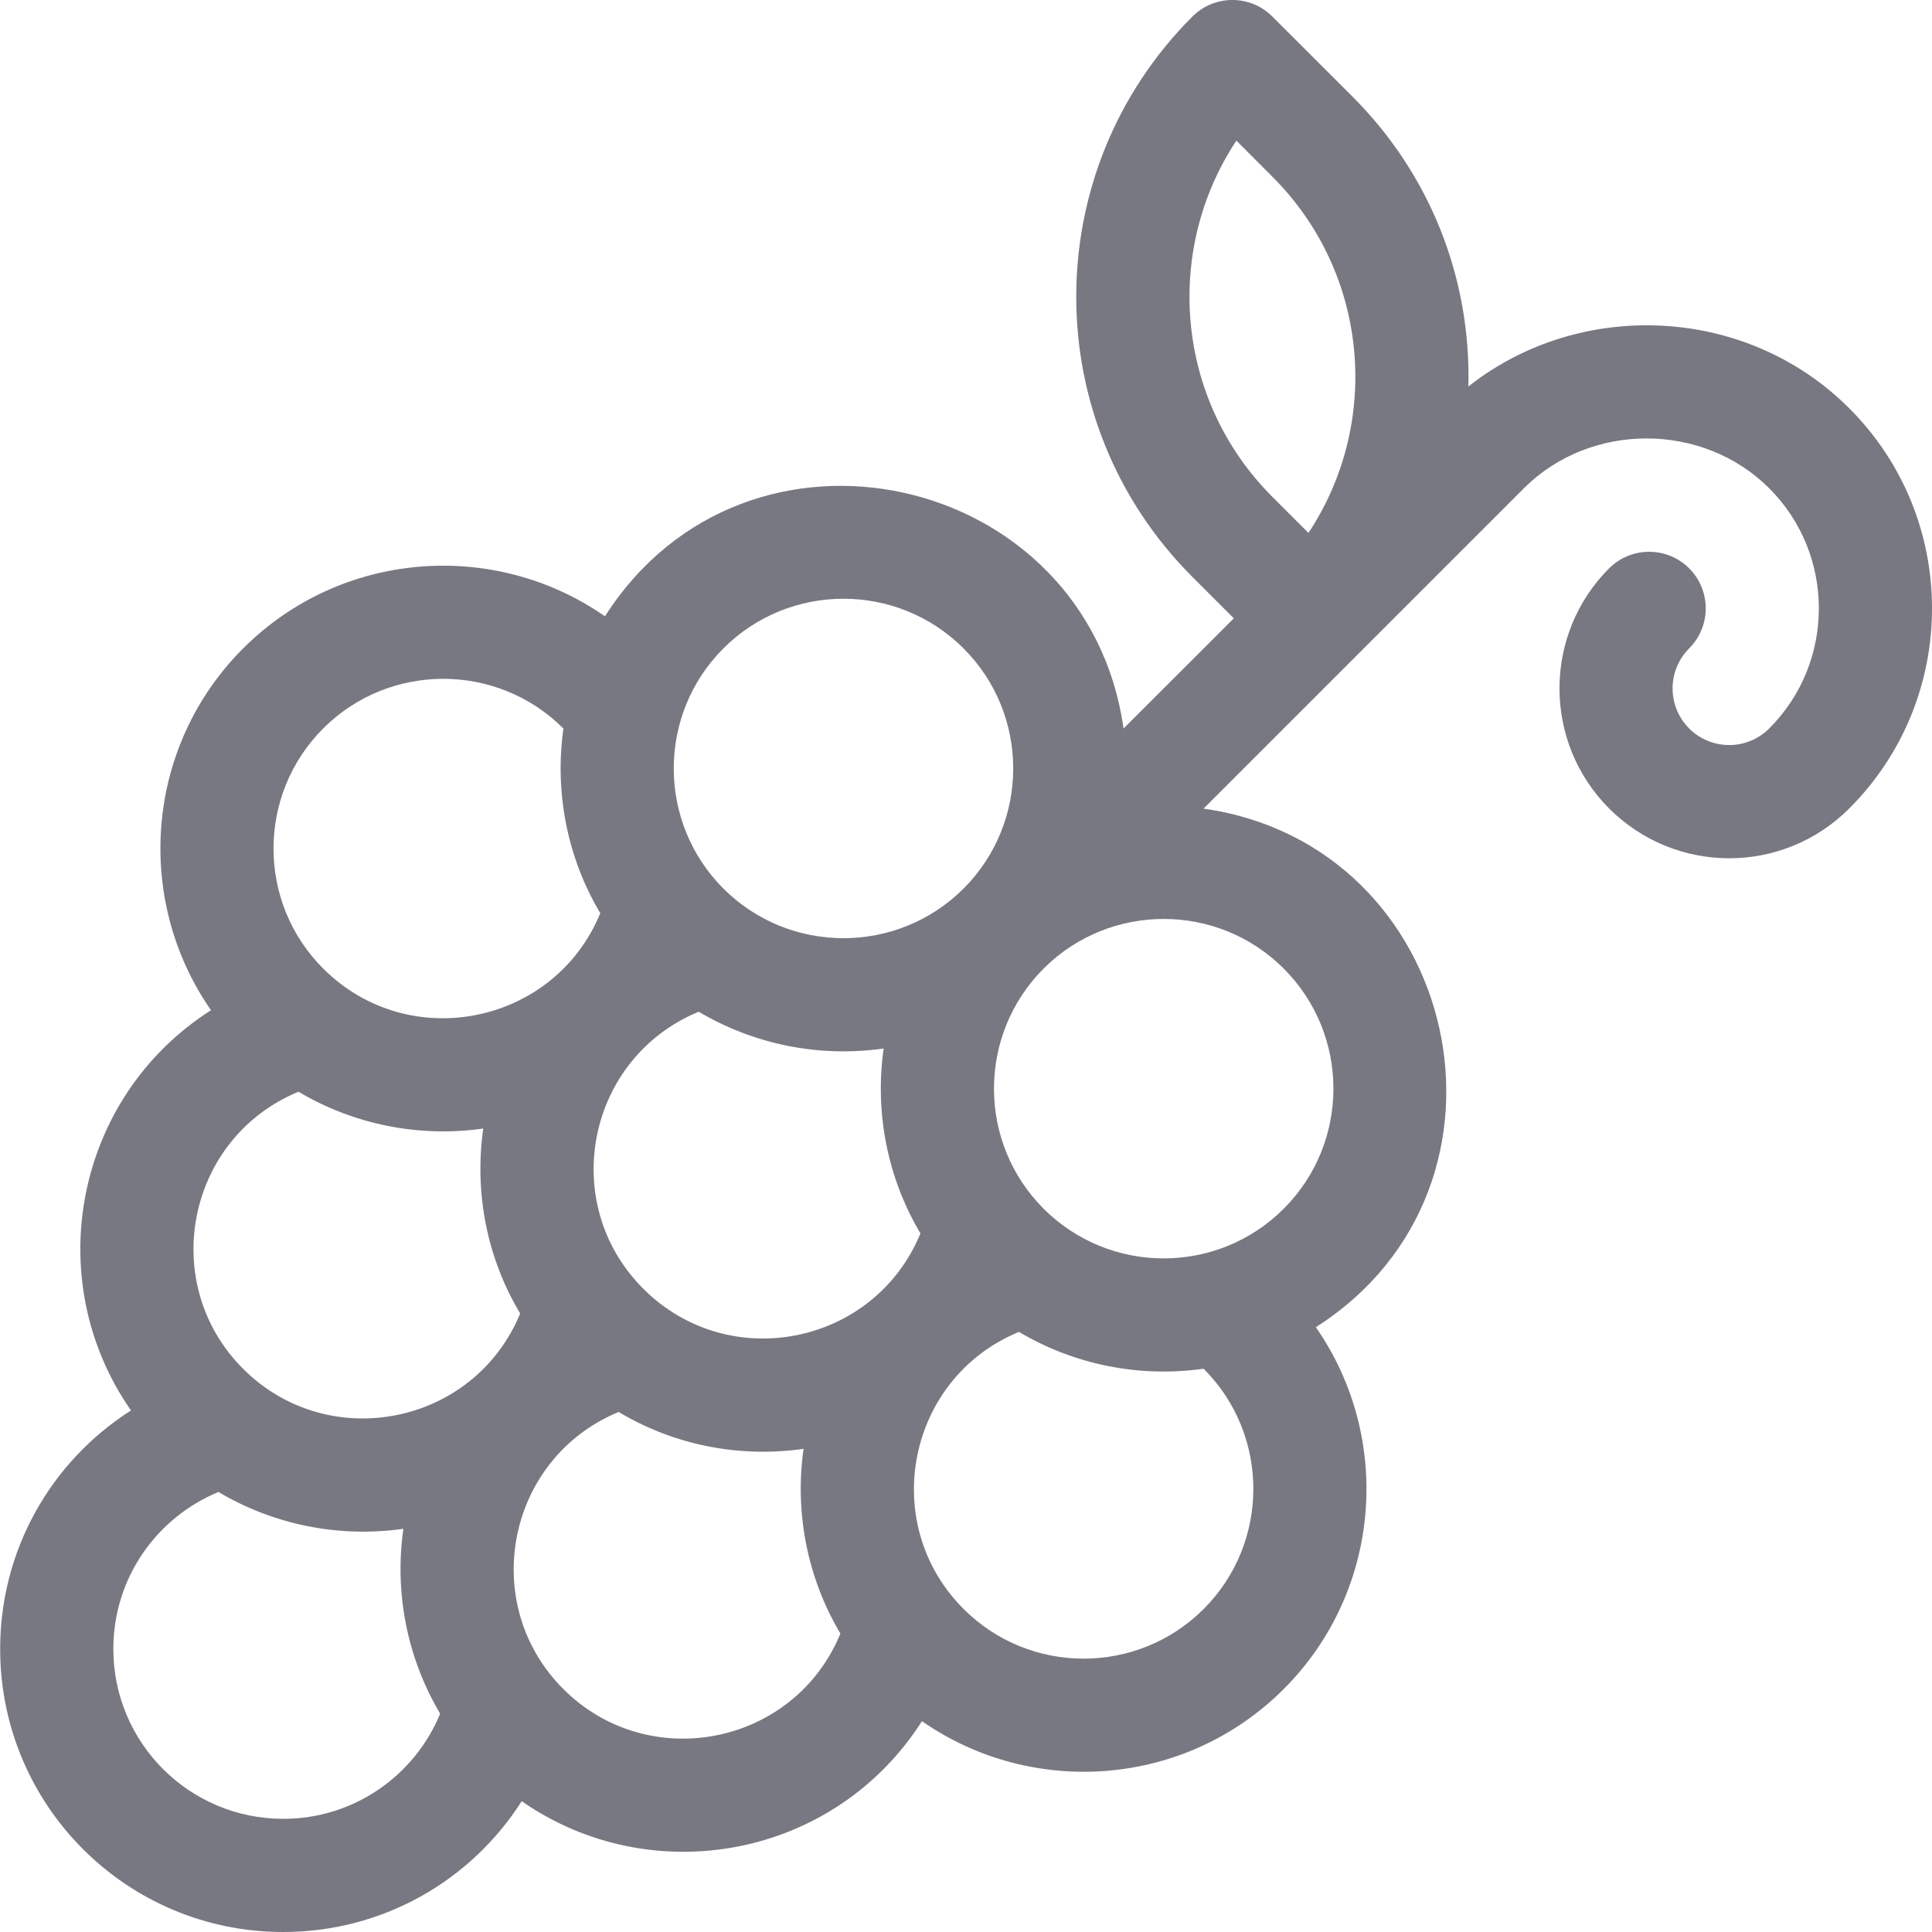 <svg width="24" height="24" viewBox="0 0 24 24" fill="none" xmlns="http://www.w3.org/2000/svg">
<g clip-path="url(#clip0)">
<path d="M0.002 20.484C0.002 22.427 1.574 24 3.517 24C4.747 24 5.845 23.371 6.481 22.375C8.09 23.495 10.36 23.091 11.453 21.381C12.822 22.334 14.723 22.205 15.947 20.982C17.168 19.76 17.301 17.858 16.346 16.487C19.101 14.73 18.149 10.497 14.951 10.045L18.93 6.066C19.756 5.24 21.152 5.24 21.978 6.066C22.8 6.888 22.8 8.227 21.978 9.049C21.703 9.324 21.258 9.324 20.983 9.049C20.709 8.774 20.709 8.33 20.983 8.055C21.258 7.78 21.258 7.335 20.983 7.06C20.709 6.786 20.264 6.786 19.989 7.06C19.167 7.883 19.167 9.221 19.989 10.043C20.814 10.868 22.148 10.868 22.972 10.043C24.343 8.673 24.343 6.442 22.972 5.072C21.689 3.788 19.621 3.71 18.241 4.801C18.273 3.443 17.76 2.159 16.801 1.2L15.806 0.206C15.532 -0.069 15.087 -0.069 14.812 0.206C12.889 2.129 12.888 5.243 14.812 7.166L15.327 7.681L13.957 9.05C13.505 5.854 9.273 4.9 7.515 7.656C6.144 6.701 4.242 6.834 3.02 8.055C1.799 9.276 1.667 11.179 2.621 12.549C0.929 13.63 0.495 15.896 1.627 17.521C0.628 18.159 0.002 19.258 0.002 20.484ZM15.359 1.747L15.806 2.195C17.019 3.407 17.152 5.267 16.254 6.62L15.806 6.172C14.594 4.96 14.461 3.099 15.359 1.747ZM6.998 20.982C5.938 19.922 6.294 18.115 7.685 17.54C8.372 17.951 9.179 18.112 9.982 17.998C9.871 18.781 10.024 19.594 10.44 20.293C9.866 21.685 8.058 22.041 6.998 20.982ZM14.953 19.987C14.13 20.81 12.792 20.81 11.97 19.987C10.909 18.927 11.267 17.119 12.658 16.545C13.34 16.951 14.148 17.116 14.951 17.003C14.952 17.003 14.952 17.004 14.953 17.004C15.775 17.826 15.775 19.165 14.953 19.987ZM15.947 12.032C16.77 12.855 16.77 14.193 15.947 15.015C15.125 15.838 13.787 15.838 12.964 15.015C12.142 14.193 12.142 12.855 12.964 12.032C13.787 11.21 15.125 11.21 15.947 12.032ZM8.986 8.055C9.809 7.232 11.147 7.232 11.97 8.055C12.792 8.877 12.792 10.215 11.97 11.038C11.147 11.86 9.809 11.86 8.986 11.038C8.164 10.215 8.164 8.877 8.986 8.055ZM8.68 12.568C9.35 12.966 10.158 13.141 10.977 13.025C10.866 13.808 11.018 14.622 11.434 15.322C10.863 16.708 9.059 17.076 7.992 16.01C6.926 14.944 7.293 13.14 8.68 12.568ZM4.015 9.049C4.837 8.227 6.175 8.227 6.998 9.049C6.998 9.05 6.999 9.05 6.999 9.051C6.889 9.833 7.041 10.646 7.457 11.344C6.884 12.734 5.077 13.094 4.015 12.032C3.192 11.21 3.192 9.872 4.015 9.049ZM3.708 13.562C4.391 13.968 5.201 14.133 6.003 14.019C5.89 14.823 6.051 15.631 6.462 16.317C5.887 17.707 4.08 18.064 3.02 17.004C1.96 15.944 2.317 14.136 3.708 13.562ZM2.714 18.534C3.384 18.932 4.192 19.108 5.011 18.991C4.899 19.774 5.052 20.588 5.468 21.288C5.156 22.045 4.41 22.594 3.518 22.594C2.352 22.594 1.408 21.65 1.408 20.484C1.408 19.593 1.955 18.847 2.714 18.534Z" fill="#787882"/>
</g>
<defs>
<clipPath id="clip0">
<path d="M0 0H24V24H0V0Z" fill="white"/>
</clipPath>
</defs>
</svg>
